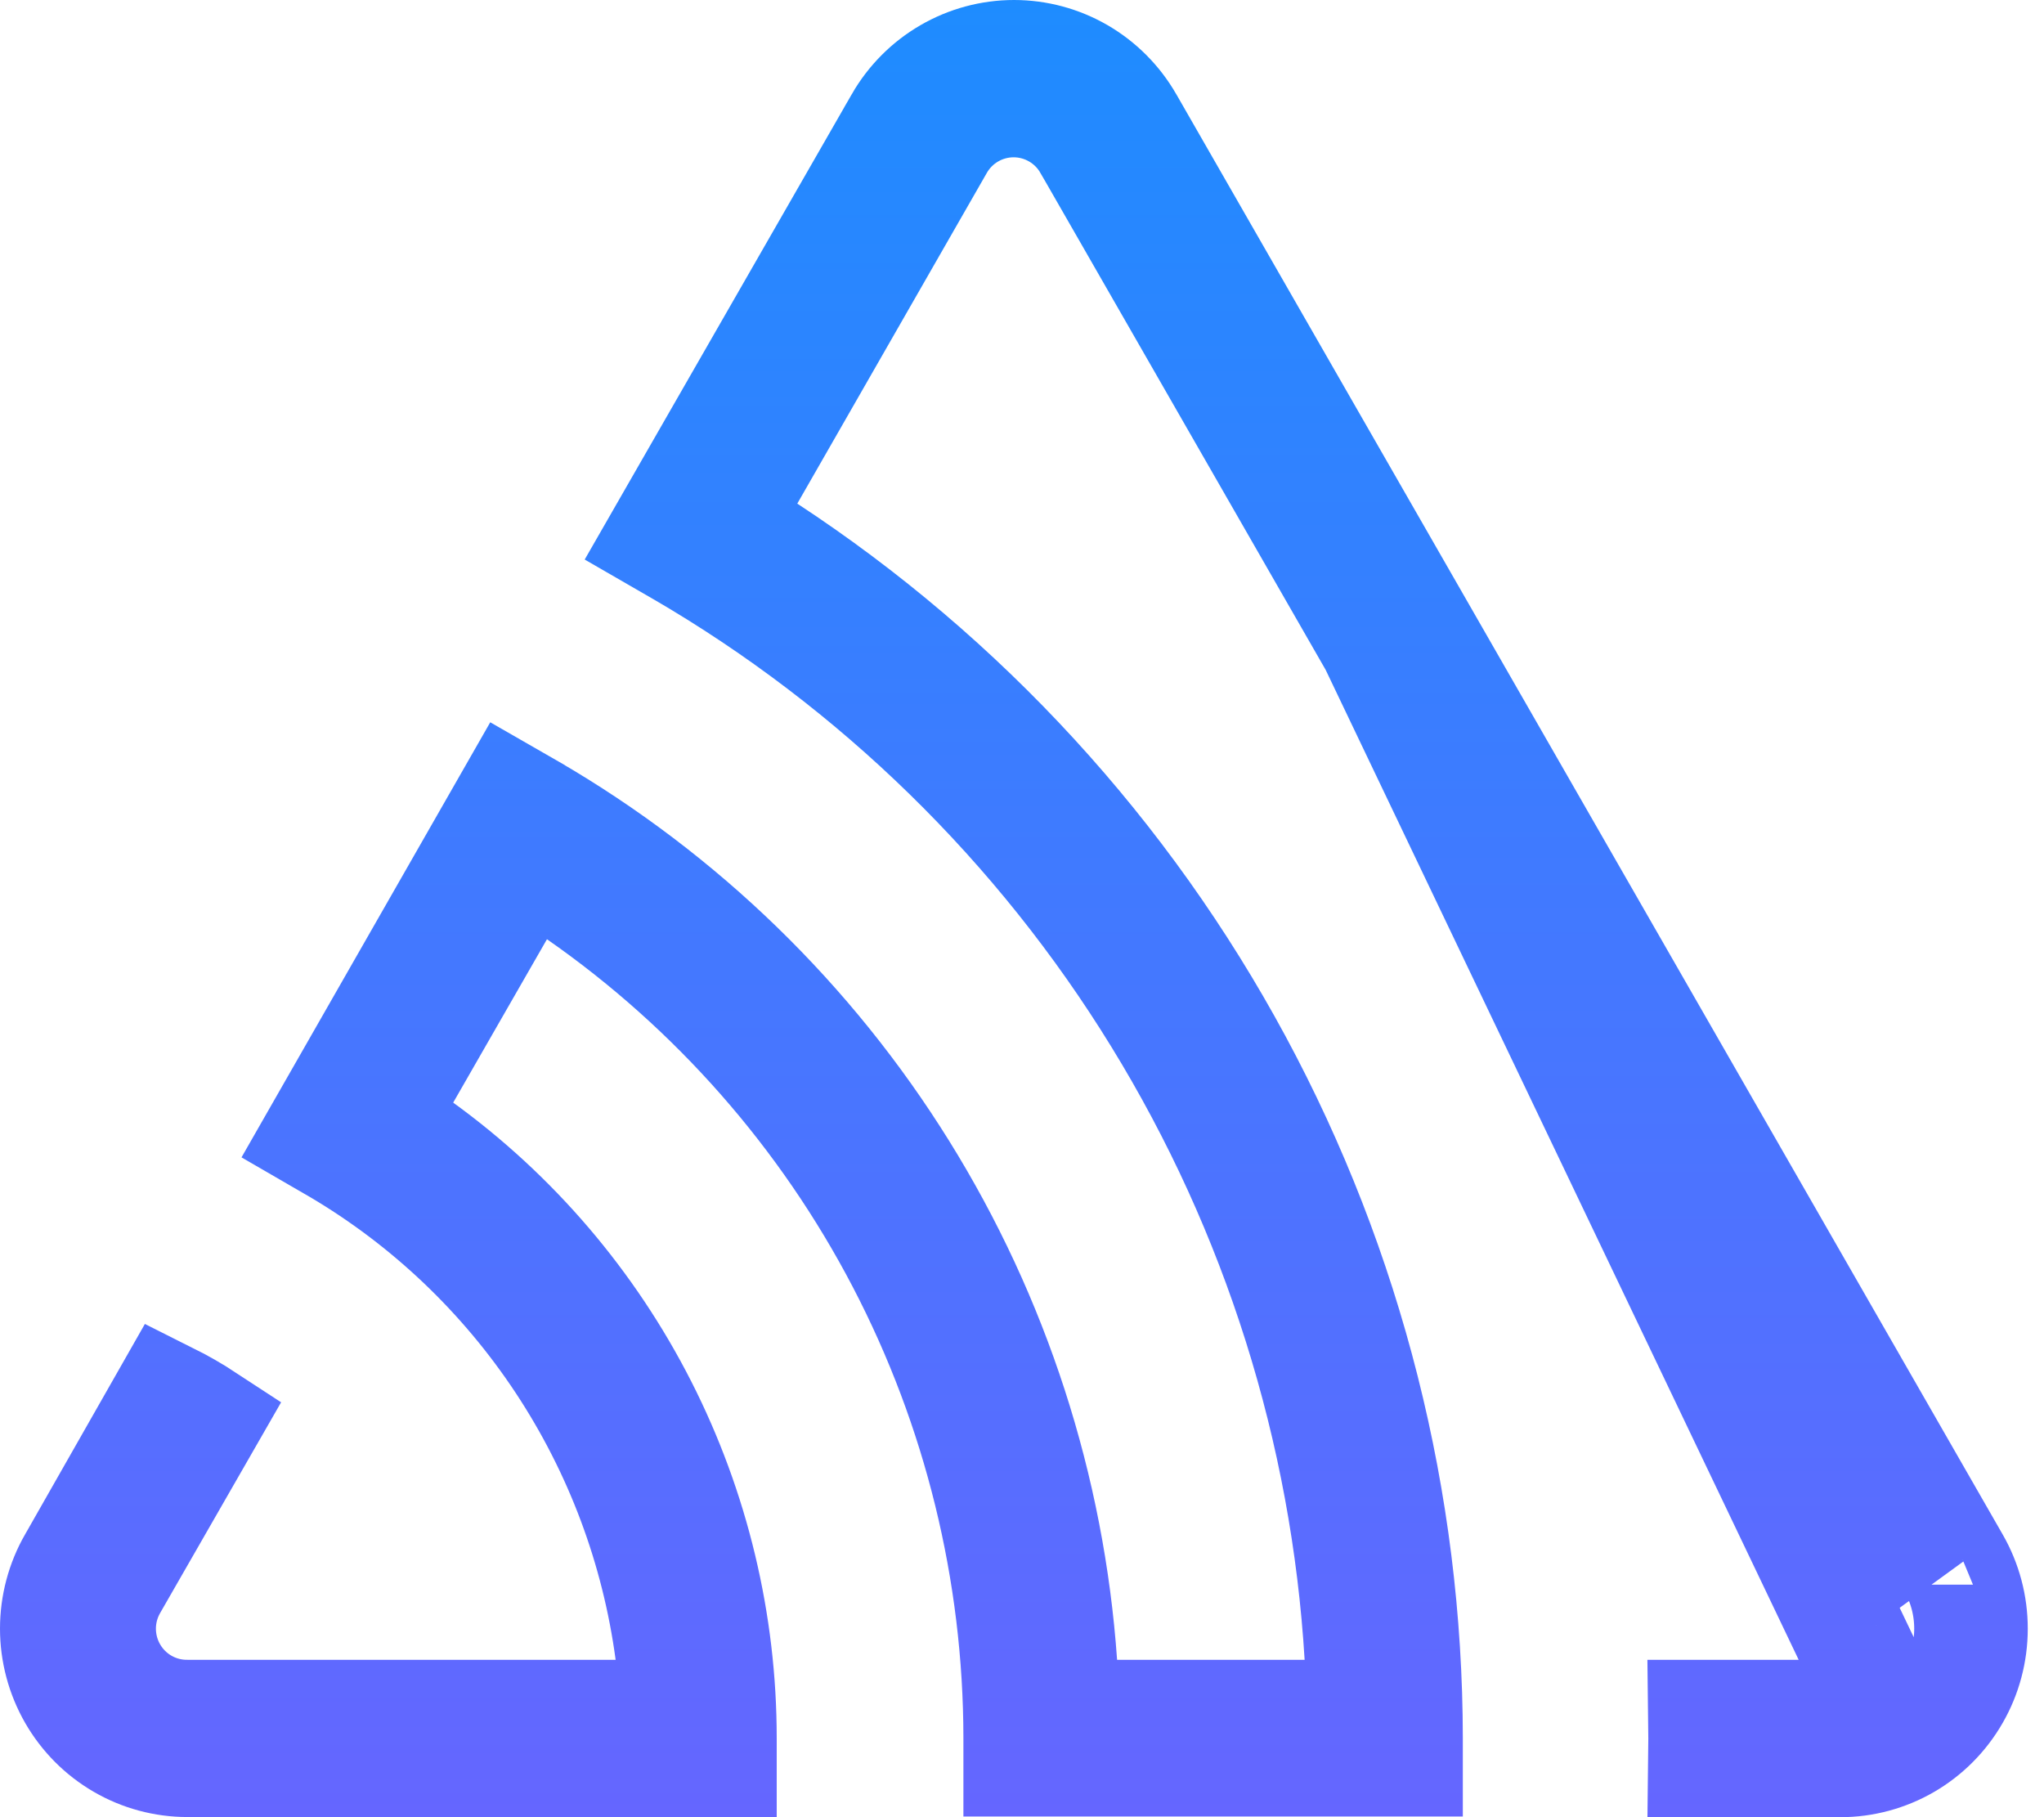<svg width="54" height="48" viewBox="0 0 54 48" fill="none" xmlns="http://www.w3.org/2000/svg">
<path d="M50.623 41.858L28.787 3.819L28.786 3.818C28.584 3.466 28.292 3.172 27.94 2.968C27.587 2.763 27.187 2.655 26.779 2.655C26.37 2.655 25.97 2.763 25.617 2.968L25.617 2.968C25.265 3.172 24.973 3.466 24.771 3.818L24.77 3.82L19.762 12.557L19.06 13.782L20.241 14.557C25.426 17.957 29.687 22.604 32.639 28.078C35.591 33.552 37.14 39.68 37.146 45.909V46.482H26.952V45.904V45.902C26.948 41.513 25.887 37.19 23.86 33.302C21.832 29.415 18.898 26.078 15.307 23.578L13.964 22.643L13.149 24.063L10.672 28.378L10.001 29.548L11.093 30.34C13.546 32.118 15.545 34.458 16.924 37.167C18.302 39.876 19.021 42.877 19.02 45.921V45.922V46.496H4.95C4.95 46.496 4.95 46.496 4.95 46.496C4.346 46.496 3.752 46.337 3.228 46.032C2.704 45.728 2.268 45.29 1.964 44.761C1.661 44.232 1.5 43.631 1.5 43.019C1.5 42.407 1.66 41.806 1.963 41.277L1.966 41.273L4.428 36.949C4.77 37.12 5.102 37.31 5.422 37.52L2.931 41.858C2.931 41.859 2.93 41.86 2.93 41.86C2.725 42.215 2.618 42.617 2.619 43.026C2.62 43.436 2.729 43.839 2.936 44.193C3.142 44.547 3.44 44.842 3.798 45.044C4.152 45.244 4.552 45.347 4.959 45.343H16.265H17.979L17.751 43.644C17.384 40.898 16.4 38.272 14.874 35.964C13.348 33.656 11.32 31.726 8.942 30.321L8.935 30.317L8.929 30.314L8.423 30.021L13.508 21.128L13.999 21.41C14 21.411 14.001 21.411 14.002 21.412C17.99 23.728 21.354 26.993 23.798 30.922C26.242 34.851 27.691 39.324 28.016 43.949L28.115 45.343H29.513H34.466H36.06L35.964 43.753C35.603 37.769 33.774 31.968 30.64 26.868C27.506 21.767 23.164 17.525 18.002 14.522L17.997 14.52L17.493 14.229L23.804 3.235C23.804 3.235 23.804 3.234 23.804 3.234C24.108 2.706 24.544 2.268 25.068 1.964C25.592 1.66 26.186 1.5 26.789 1.5C27.393 1.5 27.987 1.66 28.511 1.964C29.034 2.268 29.47 2.706 29.774 3.234L50.623 41.858ZM50.623 41.858C50.623 41.86 50.624 41.861 50.625 41.862L50.623 41.858ZM48.594 45.343C49.001 45.347 49.401 45.244 49.755 45.044L29.775 3.235L51.608 41.28C51.912 41.809 52.072 42.41 52.071 43.023C52.071 43.635 51.911 44.236 51.607 44.764C51.303 45.294 50.867 45.732 50.343 46.036C49.819 46.34 49.225 46.5 48.622 46.5C48.622 46.5 48.622 46.5 48.622 46.5H45.043C45.048 46.114 45.047 45.728 45.042 45.343H48.594Z" stroke="url(#paint0_linear)" stroke-width="3"/>
<defs>
<linearGradient id="paint0_linear" x1="26.786" y1="0" x2="26.786" y2="48" gradientUnits="userSpaceOnUse">
<stop stop-color="#1E8CFF"/>
<stop offset="1" stop-color="#6566FF"/>
</linearGradient>
</defs>
</svg>
